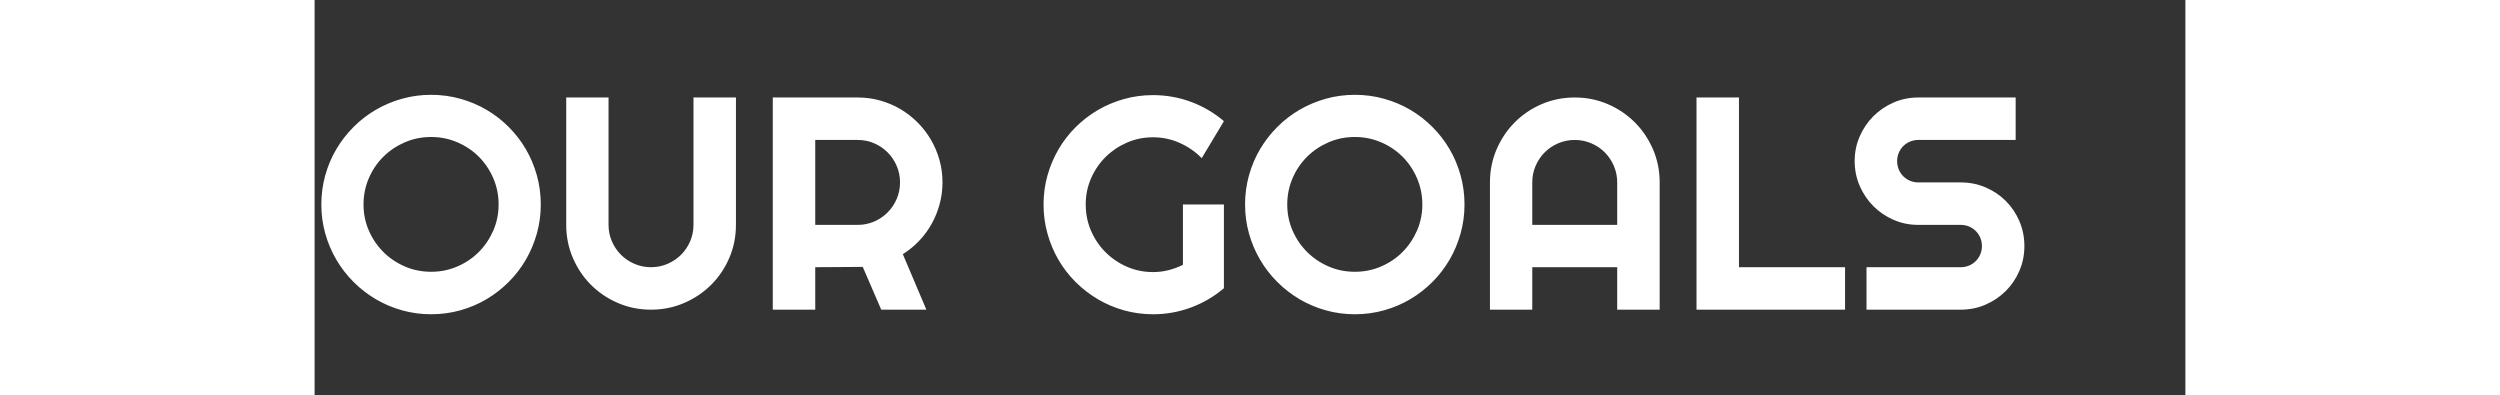 <svg version="1.1" height="125px" viewBox="0.0 0.0 790.231 167.042" fill="none" stroke="none" stroke-linecap="square" stroke-miterlimit="10" xmlns:xlink="http://www.w3.org/1999/xlink" xmlns="http://www.w3.org/2000/svg"><rect x="0.0" y="0.0" width="790.231" height="167.042" fill="#333333" stroke="none"/><clipPath id="p.0"><path d="m0 0l790.231 0l0 167.042l-790.231 0l0 -167.042z" clip-rule="nonzero"/></clipPath><g clip-path="url(#p.0)"><path fill="#000000" fill-opacity="0.0" d="m0 0l790.231 0l0 167.042l-790.231 0z" fill-rule="evenodd"/><path fill="#000000" fill-opacity="0.0" d="m-36.661 -1.077l798.394 0l0 169.197l-798.394 0z" fill-rule="evenodd"/><path fill="#ffffff" d="m95.535 86.365q0 6.375 -1.656 12.281q-1.656 5.906 -4.656 11.062q-3.0 5.156 -7.25 9.406q-4.25 4.25 -9.375 7.281q-5.125 3.031 -11.063 4.688q-5.938 1.656 -12.312 1.656q-6.375 0 -12.281 -1.656q-5.906 -1.656 -11.062 -4.688q-5.156 -3.031 -9.406 -7.281q-4.25 -4.25 -7.281 -9.406q-3.031 -5.156 -4.688 -11.062q-1.656 -5.906 -1.656 -12.281q0 -6.375 1.656 -12.312q1.656 -5.938 4.688 -11.062q3.031 -5.125 7.281 -9.375q4.25 -4.25 9.406 -7.25q5.156 -3.0 11.062 -4.656q5.906 -1.656 12.281 -1.656q6.375 0 12.312 1.656q5.938 1.656 11.063 4.656q5.125 3.0 9.375 7.25q4.25 4.25 7.25 9.375q3.0 5.125 4.656 11.062q1.656 5.938 1.656 12.312zm-17.812 0q0 -5.875 -2.25 -11.094q-2.25 -5.219 -6.094 -9.062q-3.844 -3.844 -9.063 -6.094q-5.219 -2.25 -11.094 -2.25q-5.938 0 -11.125 2.25q-5.188 2.25 -9.062 6.094q-3.875 3.844 -6.125 9.062q-2.25 5.219 -2.25 11.094q0 5.875 2.25 11.031q2.25 5.156 6.125 9.031q3.875 3.875 9.062 6.125q5.188 2.25 11.125 2.25q5.875 0 11.094 -2.25q5.219 -2.25 9.063 -6.125q3.844 -3.875 6.094 -9.031q2.25 -5.156 2.25 -11.031zm100.25 8.625q0 7.438 -2.812 13.969q-2.812 6.531 -7.688 11.375q-4.875 4.844 -11.406 7.656q-6.531 2.813 -13.969 2.813q-7.438 0 -13.969 -2.813q-6.531 -2.812 -11.375 -7.656q-4.844 -4.844 -7.656 -11.375q-2.812 -6.531 -2.812 -13.969l0 -53.812l17.875 0l0 53.812q0 3.688 1.406 6.938q1.406 3.25 3.844 5.688q2.438 2.438 5.719 3.844q3.281 1.406 6.969 1.406q3.688 0 6.969 -1.406q3.281 -1.406 5.719 -3.844q2.438 -2.438 3.844 -5.688q1.406 -3.25 1.406 -6.938l0 -53.812l17.938 0l0 53.812zm33.5 -35.875l0 35.875l17.938 0q3.688 0 6.938 -1.406q3.25 -1.406 5.688 -3.844q2.438 -2.438 3.844 -5.719q1.406 -3.281 1.406 -6.969q0 -3.688 -1.406 -6.969q-1.406 -3.281 -3.844 -5.719q-2.438 -2.437 -5.688 -3.844q-3.25 -1.406 -6.938 -1.406l-17.938 0zm0 71.688l-17.938 0l0 -89.625l35.875 0q4.938 0 9.5 1.281q4.562 1.281 8.531 3.625q3.969 2.344 7.25 5.625q3.281 3.281 5.625 7.281q2.344 4.0 3.625 8.562q1.281 4.562 1.281 9.5q0 4.625 -1.156 9.0q-1.156 4.375 -3.312 8.312q-2.156 3.938 -5.281 7.25q-3.125 3.312 -7.0 5.75l9.938 23.438l-19.063 0l-7.812 -18.063l-20.062 0.125l0 17.938zm172.625 -9.063q-6.25 5.312 -13.938 8.156q-7.688 2.844 -16.0 2.844q-6.375 0 -12.281 -1.656q-5.906 -1.656 -11.031 -4.688q-5.125 -3.031 -9.375 -7.25q-4.25 -4.219 -7.25 -9.375q-3.0 -5.156 -4.656 -11.094q-1.656 -5.938 -1.656 -12.312q0 -6.375 1.656 -12.25q1.656 -5.875 4.656 -11.031q3.0 -5.156 7.25 -9.375q4.25 -4.219 9.375 -7.219q5.125 -3.0 11.031 -4.656q5.906 -1.656 12.281 -1.656q8.312 0 16.0 2.844q7.688 2.844 13.938 8.156l-9.375 15.625q-4.062 -4.125 -9.375 -6.469q-5.312 -2.344 -11.188 -2.344q-5.875 0 -11.031 2.25q-5.156 2.25 -9.031 6.094q-3.875 3.844 -6.125 9.0q-2.25 5.156 -2.25 11.031q0 5.938 2.25 11.125q2.25 5.188 6.125 9.062q3.875 3.875 9.031 6.125q5.156 2.25 11.031 2.25q3.375 0 6.562 -0.812q3.188 -0.812 6.062 -2.25l0 -25.5l17.312 0l0 35.375zm101.625 -35.375q0 6.375 -1.656 12.281q-1.656 5.906 -4.656 11.062q-3.0 5.156 -7.25 9.406q-4.25 4.25 -9.375 7.281q-5.125 3.031 -11.062 4.688q-5.938 1.656 -12.312 1.656q-6.375 0 -12.281 -1.656q-5.906 -1.656 -11.062 -4.688q-5.156 -3.031 -9.406 -7.281q-4.25 -4.25 -7.281 -9.406q-3.031 -5.156 -4.688 -11.062q-1.656 -5.906 -1.656 -12.281q0 -6.375 1.656 -12.312q1.656 -5.938 4.688 -11.062q3.031 -5.125 7.281 -9.375q4.25 -4.25 9.406 -7.25q5.156 -3.0 11.062 -4.656q5.906 -1.656 12.281 -1.656q6.375 0 12.312 1.656q5.938 1.656 11.062 4.656q5.125 3.0 9.375 7.25q4.25 4.25 7.25 9.375q3.0 5.125 4.656 11.062q1.656 5.938 1.656 12.312zm-17.812 0q0 -5.875 -2.25 -11.094q-2.25 -5.219 -6.094 -9.062q-3.844 -3.844 -9.062 -6.094q-5.219 -2.25 -11.094 -2.25q-5.938 0 -11.125 2.25q-5.188 2.25 -9.062 6.094q-3.875 3.844 -6.125 9.062q-2.25 5.219 -2.25 11.094q0 5.875 2.25 11.031q2.25 5.156 6.125 9.031q3.875 3.875 9.062 6.125q5.188 2.25 11.125 2.25q5.875 0 11.094 -2.25q5.219 -2.25 9.062 -6.125q3.844 -3.875 6.094 -9.031q2.25 -5.156 2.25 -11.031zm82.312 8.625l0 -17.938q0 -3.688 -1.406 -6.969q-1.406 -3.281 -3.844 -5.719q-2.438 -2.437 -5.719 -3.844q-3.281 -1.406 -6.969 -1.406q-3.688 0 -6.969 1.406q-3.281 1.406 -5.719 3.844q-2.438 2.438 -3.844 5.719q-1.406 3.281 -1.406 6.969l0 17.938l35.875 0zm17.938 35.813l-17.938 0l0 -17.938l-35.875 0l0 17.938l-17.875 0l0 -53.75q0 -7.438 2.812 -13.969q2.812 -6.531 7.656 -11.406q4.844 -4.875 11.375 -7.688q6.531 -2.812 13.969 -2.812q7.438 0 13.969 2.812q6.531 2.812 11.406 7.688q4.875 4.875 7.688 11.406q2.812 6.531 2.812 13.969l0 53.75zm78.312 0l-62.75 0l0 -89.625l17.938 0l0 71.688l44.812 0l0 17.938zm4.062 -62.75q0 -5.562 2.125 -10.437q2.125 -4.875 5.781 -8.531q3.656 -3.656 8.531 -5.781q4.875 -2.125 10.438 -2.125l41.125 0l0 17.938l-41.125 0q-1.875 0 -3.5 0.688q-1.625 0.688 -2.844 1.906q-1.219 1.219 -1.906 2.844q-0.688 1.625 -0.688 3.5q0 1.875 0.688 3.531q0.688 1.656 1.906 2.875q1.219 1.219 2.844 1.906q1.625 0.688 3.5 0.688l17.938 0q5.562 0 10.469 2.094q4.906 2.094 8.562 5.75q3.656 3.656 5.75 8.562q2.094 4.906 2.094 10.469q0 5.562 -2.094 10.438q-2.094 4.875 -5.75 8.531q-3.656 3.656 -8.562 5.781q-4.906 2.125 -10.469 2.125l-39.812 0l0 -17.938l39.812 0q1.875 0 3.5 -0.688q1.625 -0.688 2.844 -1.906q1.219 -1.219 1.906 -2.844q0.688 -1.625 0.688 -3.5q0 -1.875 -0.688 -3.5q-0.688 -1.625 -1.906 -2.844q-1.219 -1.219 -2.844 -1.906q-1.625 -0.688 -3.5 -0.688l-17.938 0q-5.562 0 -10.438 -2.125q-4.875 -2.125 -8.531 -5.781q-3.656 -3.656 -5.781 -8.562q-2.125 -4.906 -2.125 -10.469z" fill-rule="nonzero"/></g></svg>